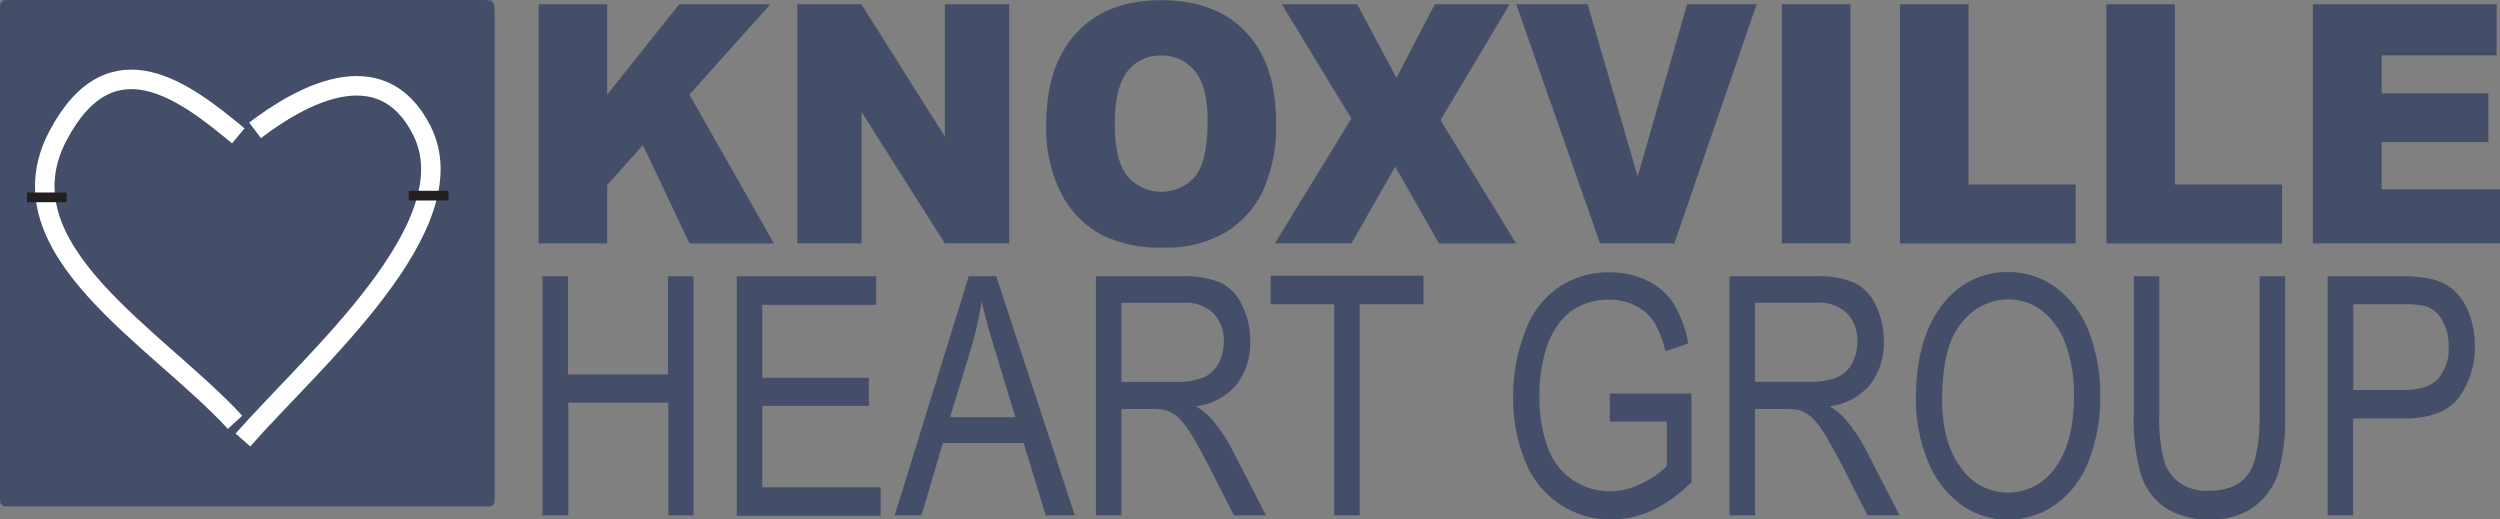 <svg id="Layer_1" data-name="Layer 1" xmlns="http://www.w3.org/2000/svg" viewBox="0 0 350.01 72.73"><rect x="0" y="0" width="350.01" height="72.73" fill="#808080" stroke="none"/><defs><style>.cls-1,.cls-4{fill:#454e69;}.cls-1{stroke:#454e69;stroke-width:0.51px;}.cls-1,.cls-2,.cls-3{stroke-miterlimit:2.61;}.cls-1,.cls-2{fill-rule:evenodd;}.cls-2,.cls-3{fill:none;}.cls-2{stroke:#fff;stroke-width:2.73px;}.cls-3{stroke:#231f20;stroke-width:1.36px;}</style></defs><title>knoxville-heart-group</title><polygon class="cls-1" points="68.72 70.61 68.94 70.37 69 69.82 69 1.59 68.94 0.71 68.66 0.32 68.02 0.25 1.09 0.25 0.53 0.31 0.31 0.53 0.25 1.09 0.25 69.82 0.31 70.37 0.55 70.61 1.13 70.66 68.16 70.66 68.72 70.61"/><path class="cls-2" d="M35.7,17.65c6-4.57,17.57-11.39,23.34,0C65.82,31,43.78,49.86,34,61" transform="translate(0.01 0.6)"/><path class="cls-2" d="M33.35,18.42c-7.24-6-17.72-14.3-25.25,0-8.35,15.85,13.75,28.11,24.8,40.1" transform="translate(0.01 0.6)"/><line class="cls-3" x1="3.78" y1="27.63" x2="9.33" y2="27.63"/><line class="cls-3" x1="57.23" y1="27.39" x2="62.79" y2="27.39"/><path class="cls-4" d="M75.43,0H85V12.65L95.08,0h12.76L96.51,12.64l11.84,20.85H96.53L90,19.71l-5,5.6v8.17h-9.6V0Z" transform="translate(0.01 0.6)"/><path class="cls-4" d="M111.59,0h9l11.69,18.53V0h9V33.48h-9L120.62,15.1V33.48h-9V0Z" transform="translate(0.01 0.6)"/><path class="cls-4" d="M146.47,16.77q0-8.2,4.24-12.77T162.5-.57q7.75,0,11.95,4.49t4.19,12.57a22,22,0,0,1-1.83,9.63,13.66,13.66,0,0,1-5.3,5.85,16.46,16.46,0,0,1-8.63,2.09,18.63,18.63,0,0,1-8.7-1.8,13.57,13.57,0,0,1-5.58-5.71A20.16,20.16,0,0,1,146.47,16.77Zm9.6,0q0,5.07,1.75,7.29a6.29,6.29,0,0,0,9.54,0q1.7-2.17,1.7-7.79,0-4.73-1.77-6.91a5.85,5.85,0,0,0-4.8-2.18,5.66,5.66,0,0,0-4.66,2.22Q156.06,11.69,156.06,16.81Z" transform="translate(0.01 0.6)"/><path class="cls-4" d="M179.45,0H190l5.5,10.3L200.87,0h10.47l-9.67,16.22,10.58,17.27H201.46l-6.13-10.76L189.2,33.48H178.48L189.19,16Z" transform="translate(0.01 0.6)"/><path class="cls-4" d="M212.27,0h10l7,24.1L236.19,0h9.74L234.4,33.48H224Z" transform="translate(0.01 0.6)"/><path class="cls-4" d="M249.45,0h9.62V33.48h-9.62V0Z" transform="translate(0.01 0.6)"/><path class="cls-4" d="M266,0h9.6V25.24h15v8.25H266V0Z" transform="translate(0.01 0.6)"/><path class="cls-4" d="M294.89,0h9.6V25.24h15v8.25H294.89V0Z" transform="translate(0.01 0.6)"/><path class="cls-4" d="M323.81,0h25.72V7.15h-16.1v5.32h14.94V19.3H333.43v6.6H350v7.58H323.81V0Z" transform="translate(0.01 0.6)"/><path class="cls-4" d="M75.94,71.56V38.08h3.57V51.83h14V38.08h3.57V71.56H93.55V55.78h-14V71.56H75.94Z" transform="translate(0.01 0.6)"/><path class="cls-4" d="M103.14,71.56V38.08h19.52v4H106.71V52.29h14.93v3.93H106.71v11.4h16.57v4H103.14Z" transform="translate(0.01 0.6)"/><path class="cls-4" d="M125.25,71.56l10.37-33.48h3.85l11,33.48h-4.07L143.3,61.42H132l-3,10.14h-3.79ZM133,57.81h9.15l-2.82-9.27q-1.29-4.23-1.91-6.94A51,51,0,0,1,136,48Z" transform="translate(0.01 0.6)"/><path class="cls-4" d="M153.42,71.56V38.08h12a13.08,13.08,0,0,1,5.49.9,6.57,6.57,0,0,1,3,3.19,11.28,11.28,0,0,1,1.12,5,9.63,9.63,0,0,1-1.86,6,8.71,8.71,0,0,1-5.74,3.11A9.25,9.25,0,0,1,169.55,58a22.69,22.69,0,0,1,3,4.45l4.69,9.11h-4.49l-3.57-7q-1.56-3-2.58-4.61a9.29,9.29,0,0,0-1.81-2.24,4.9,4.9,0,0,0-1.63-.89,8.7,8.7,0,0,0-2-.16H157V71.56h-3.57ZM157,52.86h7.68a9.46,9.46,0,0,0,3.83-.63,4.34,4.34,0,0,0,2.1-2,6.42,6.42,0,0,0,.72-3,5.59,5.59,0,0,0-1.39-3.91,5.66,5.66,0,0,0-4.39-1.53H157V52.86Z" transform="translate(0.01 0.6)"/><path class="cls-4" d="M186.78,71.56V42h-8.89v-4h21.39v4h-8.93V71.56h-3.57Z" transform="translate(0.01 0.6)"/><path class="cls-4" d="M225.37,58.43V54.5l11.43,0V66.9a19.7,19.7,0,0,1-5.43,3.92,13.39,13.39,0,0,1-5.74,1.31,12.8,12.8,0,0,1-12.13-8.22A23.11,23.11,0,0,1,211.84,55a25,25,0,0,1,1.65-9.12,12.85,12.85,0,0,1,4.74-6.29,12.57,12.57,0,0,1,7.13-2.06,11.73,11.73,0,0,1,5.29,1.18A9.12,9.12,0,0,1,234.36,42a16.32,16.32,0,0,1,2,5.48l-3.22,1.1a13.88,13.88,0,0,0-1.51-4,6.49,6.49,0,0,0-2.58-2.34,7.88,7.88,0,0,0-3.72-.88,9.09,9.09,0,0,0-4.23.92,8.08,8.08,0,0,0-2.88,2.43,12.23,12.23,0,0,0-1.7,3.31,21.26,21.26,0,0,0-1,6.74,19.73,19.73,0,0,0,1.24,7.49,9.14,9.14,0,0,0,3.62,4.48,9.47,9.47,0,0,0,5,1.46A10,10,0,0,0,230,67a11.4,11.4,0,0,0,3.35-2.36V58.43h-7.94Z" transform="translate(0.01 0.6)"/><path class="cls-4" d="M242.13,71.56V38.08h12a13.08,13.08,0,0,1,5.49.9,6.57,6.57,0,0,1,3,3.19,11.28,11.28,0,0,1,1.12,5,9.63,9.63,0,0,1-1.86,6,8.71,8.71,0,0,1-5.74,3.11A9.25,9.25,0,0,1,258.26,58a22.69,22.69,0,0,1,3,4.45l4.69,9.11h-4.49l-3.57-7q-1.56-3-2.58-4.61a9.29,9.29,0,0,0-1.81-2.24,4.9,4.9,0,0,0-1.63-.89,8.7,8.7,0,0,0-2-.16H245.7V71.56h-3.57Zm3.57-18.71h7.68a9.46,9.46,0,0,0,3.83-.63,4.34,4.34,0,0,0,2.1-2,6.42,6.42,0,0,0,.72-3,5.59,5.59,0,0,0-1.39-3.91,5.66,5.66,0,0,0-4.39-1.53H245.7V52.86Z" transform="translate(0.01 0.6)"/><path class="cls-4" d="M268.22,55.26q0-8.34,3.61-13.05a11.22,11.22,0,0,1,9.32-4.72,11.07,11.07,0,0,1,6.74,2.22,13.77,13.77,0,0,1,4.57,6.18,24.18,24.18,0,0,1,1.57,9A23.72,23.72,0,0,1,292.38,64a13.18,13.18,0,0,1-4.69,6.09,11.43,11.43,0,0,1-6.55,2.07,11,11,0,0,1-6.81-2.28,14.06,14.06,0,0,1-4.55-6.24A22.74,22.74,0,0,1,268.22,55.26Zm3.68,0.07q0,6.05,2.62,9.54a8,8,0,0,0,13.22,0q2.61-3.52,2.61-10a20.79,20.79,0,0,0-1.11-7.14A10.32,10.32,0,0,0,286,43a7.61,7.61,0,0,0-4.81-1.68,8.29,8.29,0,0,0-6.53,3.23Q271.9,47.76,271.9,55.32Z" transform="translate(0.01 0.6)"/><path class="cls-4" d="M316.35,38.08h3.57V57.43a28,28,0,0,1-.92,8,9.52,9.52,0,0,1-3.32,4.83,10,10,0,0,1-6.31,1.86,10.91,10.91,0,0,1-6.2-1.62,8.83,8.83,0,0,1-3.44-4.69,27.28,27.28,0,0,1-1-8.39V38.08h3.57V57.4a23.07,23.07,0,0,0,.65,6.43A5.94,5.94,0,0,0,305.16,67a6.6,6.6,0,0,0,3.89,1.12q3.94,0,5.62-2.22t1.68-8.52V38.08Z" transform="translate(0.01 0.6)"/><path class="cls-4" d="M325.87,71.56V38.08H336a19.94,19.94,0,0,1,4.11.32A7.29,7.29,0,0,1,343.49,40a8.05,8.05,0,0,1,2.16,3.23,12.35,12.35,0,0,1,.82,4.57A11.8,11.8,0,0,1,344.28,55q-2.19,3-7.92,3h-6.92V71.56h-3.57ZM329.44,54h7q3.46,0,4.92-1.6a6.45,6.45,0,0,0,1.45-4.5,7.13,7.13,0,0,0-.86-3.6,4.14,4.14,0,0,0-2.26-2,12.39,12.39,0,0,0-3.33-.3h-6.9V54Z" transform="translate(0.01 0.6)"/></svg>